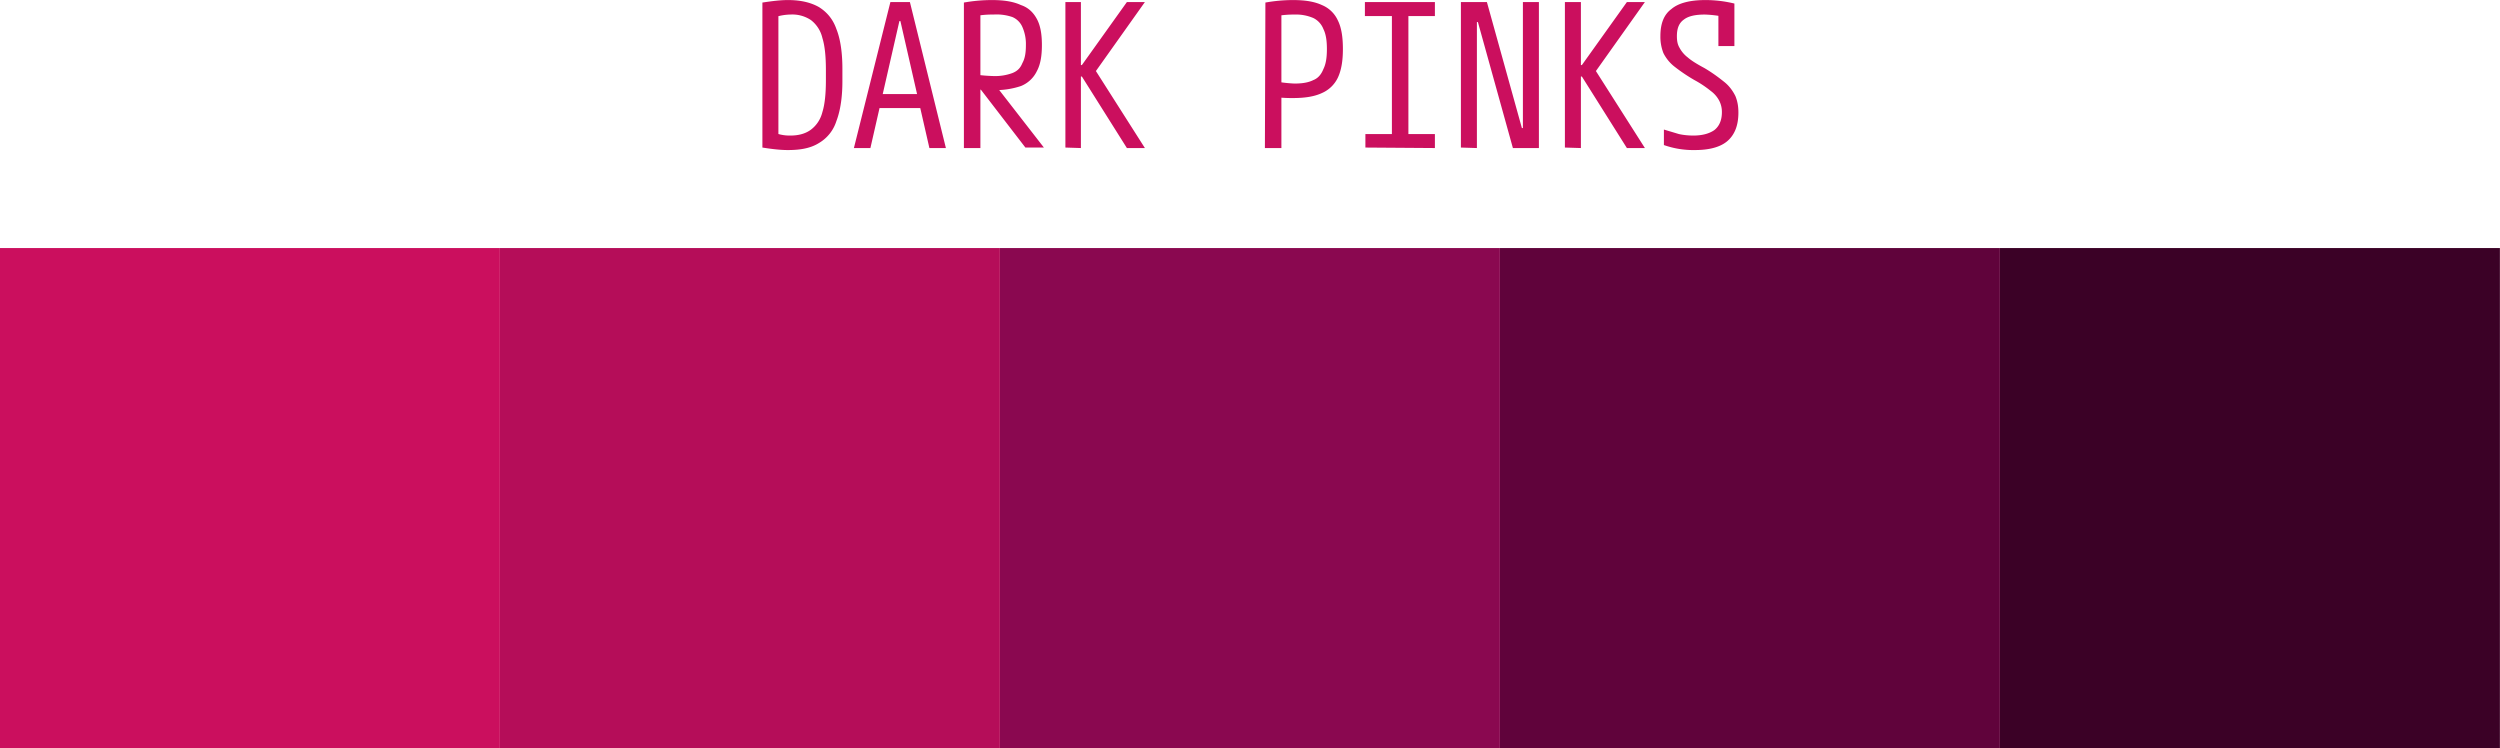 <svg xmlns="http://www.w3.org/2000/svg" width="50" height="14.96">
  <g transform="translate(-13.062,22.531)">
    <path fill="#3b0126" d="M53.06-7.57v-10h10v10z"/>
    <path fill="#60033b" d="M43.06-7.57v-10h10v10z"/>
    <path fill="#8a0850" d="M33.06-7.57v-10h10v10z"/>
    <path fill="#b50d59" d="M23.06-7.57v-10h10v10z"/>
    <path fill="#cb0f5e" d="M13.06-7.57v-10h10v10z"/>
    <path fill="#cb0f5e" d="M28.82-19.53c-.15 0-.32-.02-.51-.05v-2.9c.2-.03.36-.05.51-.05.26 0 .46.05.62.14.16.1.28.24.35.44.08.2.12.47.12.8v.24c0 .32-.04.59-.12.8a.78.78 0 0 1-.35.44c-.16.1-.36.14-.62.14zm-.25-.34a.82.82 0 0 0 .3.05c.17 0 .3-.04.4-.11.11-.08.2-.2.24-.36.05-.16.07-.38.07-.64v-.2c0-.26-.02-.48-.07-.64a.63.63 0 0 0-.23-.36.67.67 0 0 0-.41-.11 1.03 1.03 0 0 0-.3.05l.06-.11v2.54zm1.57.3.73-2.92h.39l.72 2.92h-.33l-.58-2.54h-.02l-.58 2.54zm.37-.8v-.28h1.1v.28zm1.83-2.11a3.26 3.26 0 0 1 .56-.05c.24 0 .43.03.58.1.15.05.25.15.32.28.07.13.1.3.1.52 0 .22-.03.39-.1.52a.6.6 0 0 1-.32.3 1.6 1.6 0 0 1-.58.08 2.78 2.78 0 0 1-.43-.03l.1-.28a3.26 3.26 0 0 0 .36.03 1 1 0 0 0 .38-.06c.1-.04.16-.1.2-.2.05-.09.07-.2.07-.36a.84.84 0 0 0-.07-.36.38.38 0 0 0-.2-.2.98.98 0 0 0-.38-.05 1.87 1.87 0 0 0-.36.03l.1-.11v2.75h-.33zm1.23 2.9-1-1.3h.36l1.01 1.3zm.8 0v-2.91h.31v1.26h.02l.9-1.26h.36l-.98 1.38.98 1.54h-.36L34.7-21h-.02v1.43zm4-2.9a3.22 3.22 0 0 1 .55-.05c.24 0 .43.03.58.1a.6.6 0 0 1 .32.31c.07.14.1.33.1.57 0 .23-.03.42-.1.57a.63.63 0 0 1-.32.31c-.15.07-.34.1-.58.1a2.68 2.68 0 0 1-.43-.03l.1-.3a2.69 2.69 0 0 0 .36.04c.16 0 .28-.02.38-.07.1-.04.16-.12.2-.22.05-.1.07-.23.07-.4s-.02-.3-.07-.4a.41.41 0 0 0-.2-.22.88.88 0 0 0-.38-.07 2 2 0 0 0-.36.03l.1-.11v2.75h-.33zm2 2.9v-.27h.53v-2.36h-.54v-.28h1.4v.28h-.53v2.36h.53v.28zm1.91 0v-2.91h.52l.7 2.52h.02v-2.52h.32v2.92h-.52l-.7-2.52h-.02v2.52zm2.08 0v-2.91h.32v1.26h.02l.9-1.26h.36l-.98 1.38.98 1.54h-.36L44.7-21h-.02v1.43zm2.6.05a1.76 1.76 0 0 1-.62-.1v-.31l.3.09c.09.02.19.03.29.03.18 0 .32-.04.42-.11.1-.08.15-.2.15-.36a.49.49 0 0 0-.05-.22.57.57 0 0 0-.17-.2 2.13 2.13 0 0 0-.33-.22 3.4 3.4 0 0 1-.4-.27.79.79 0 0 1-.22-.27.89.89 0 0 1-.06-.34c0-.25.07-.43.22-.54.14-.12.37-.18.68-.18a2.46 2.46 0 0 1 .58.07v.85h-.32v-.73l.13.15a2.2 2.2 0 0 0-.4-.05c-.19 0-.33.03-.42.1-.1.07-.14.18-.14.33 0 .09.01.16.05.23a.6.6 0 0 0 .17.2c.08.07.2.14.33.21.17.1.3.2.4.28.1.08.17.18.22.28.04.1.06.2.06.33 0 .25-.07.44-.22.57-.14.12-.36.18-.65.18z"/>
  </g>
</svg>
